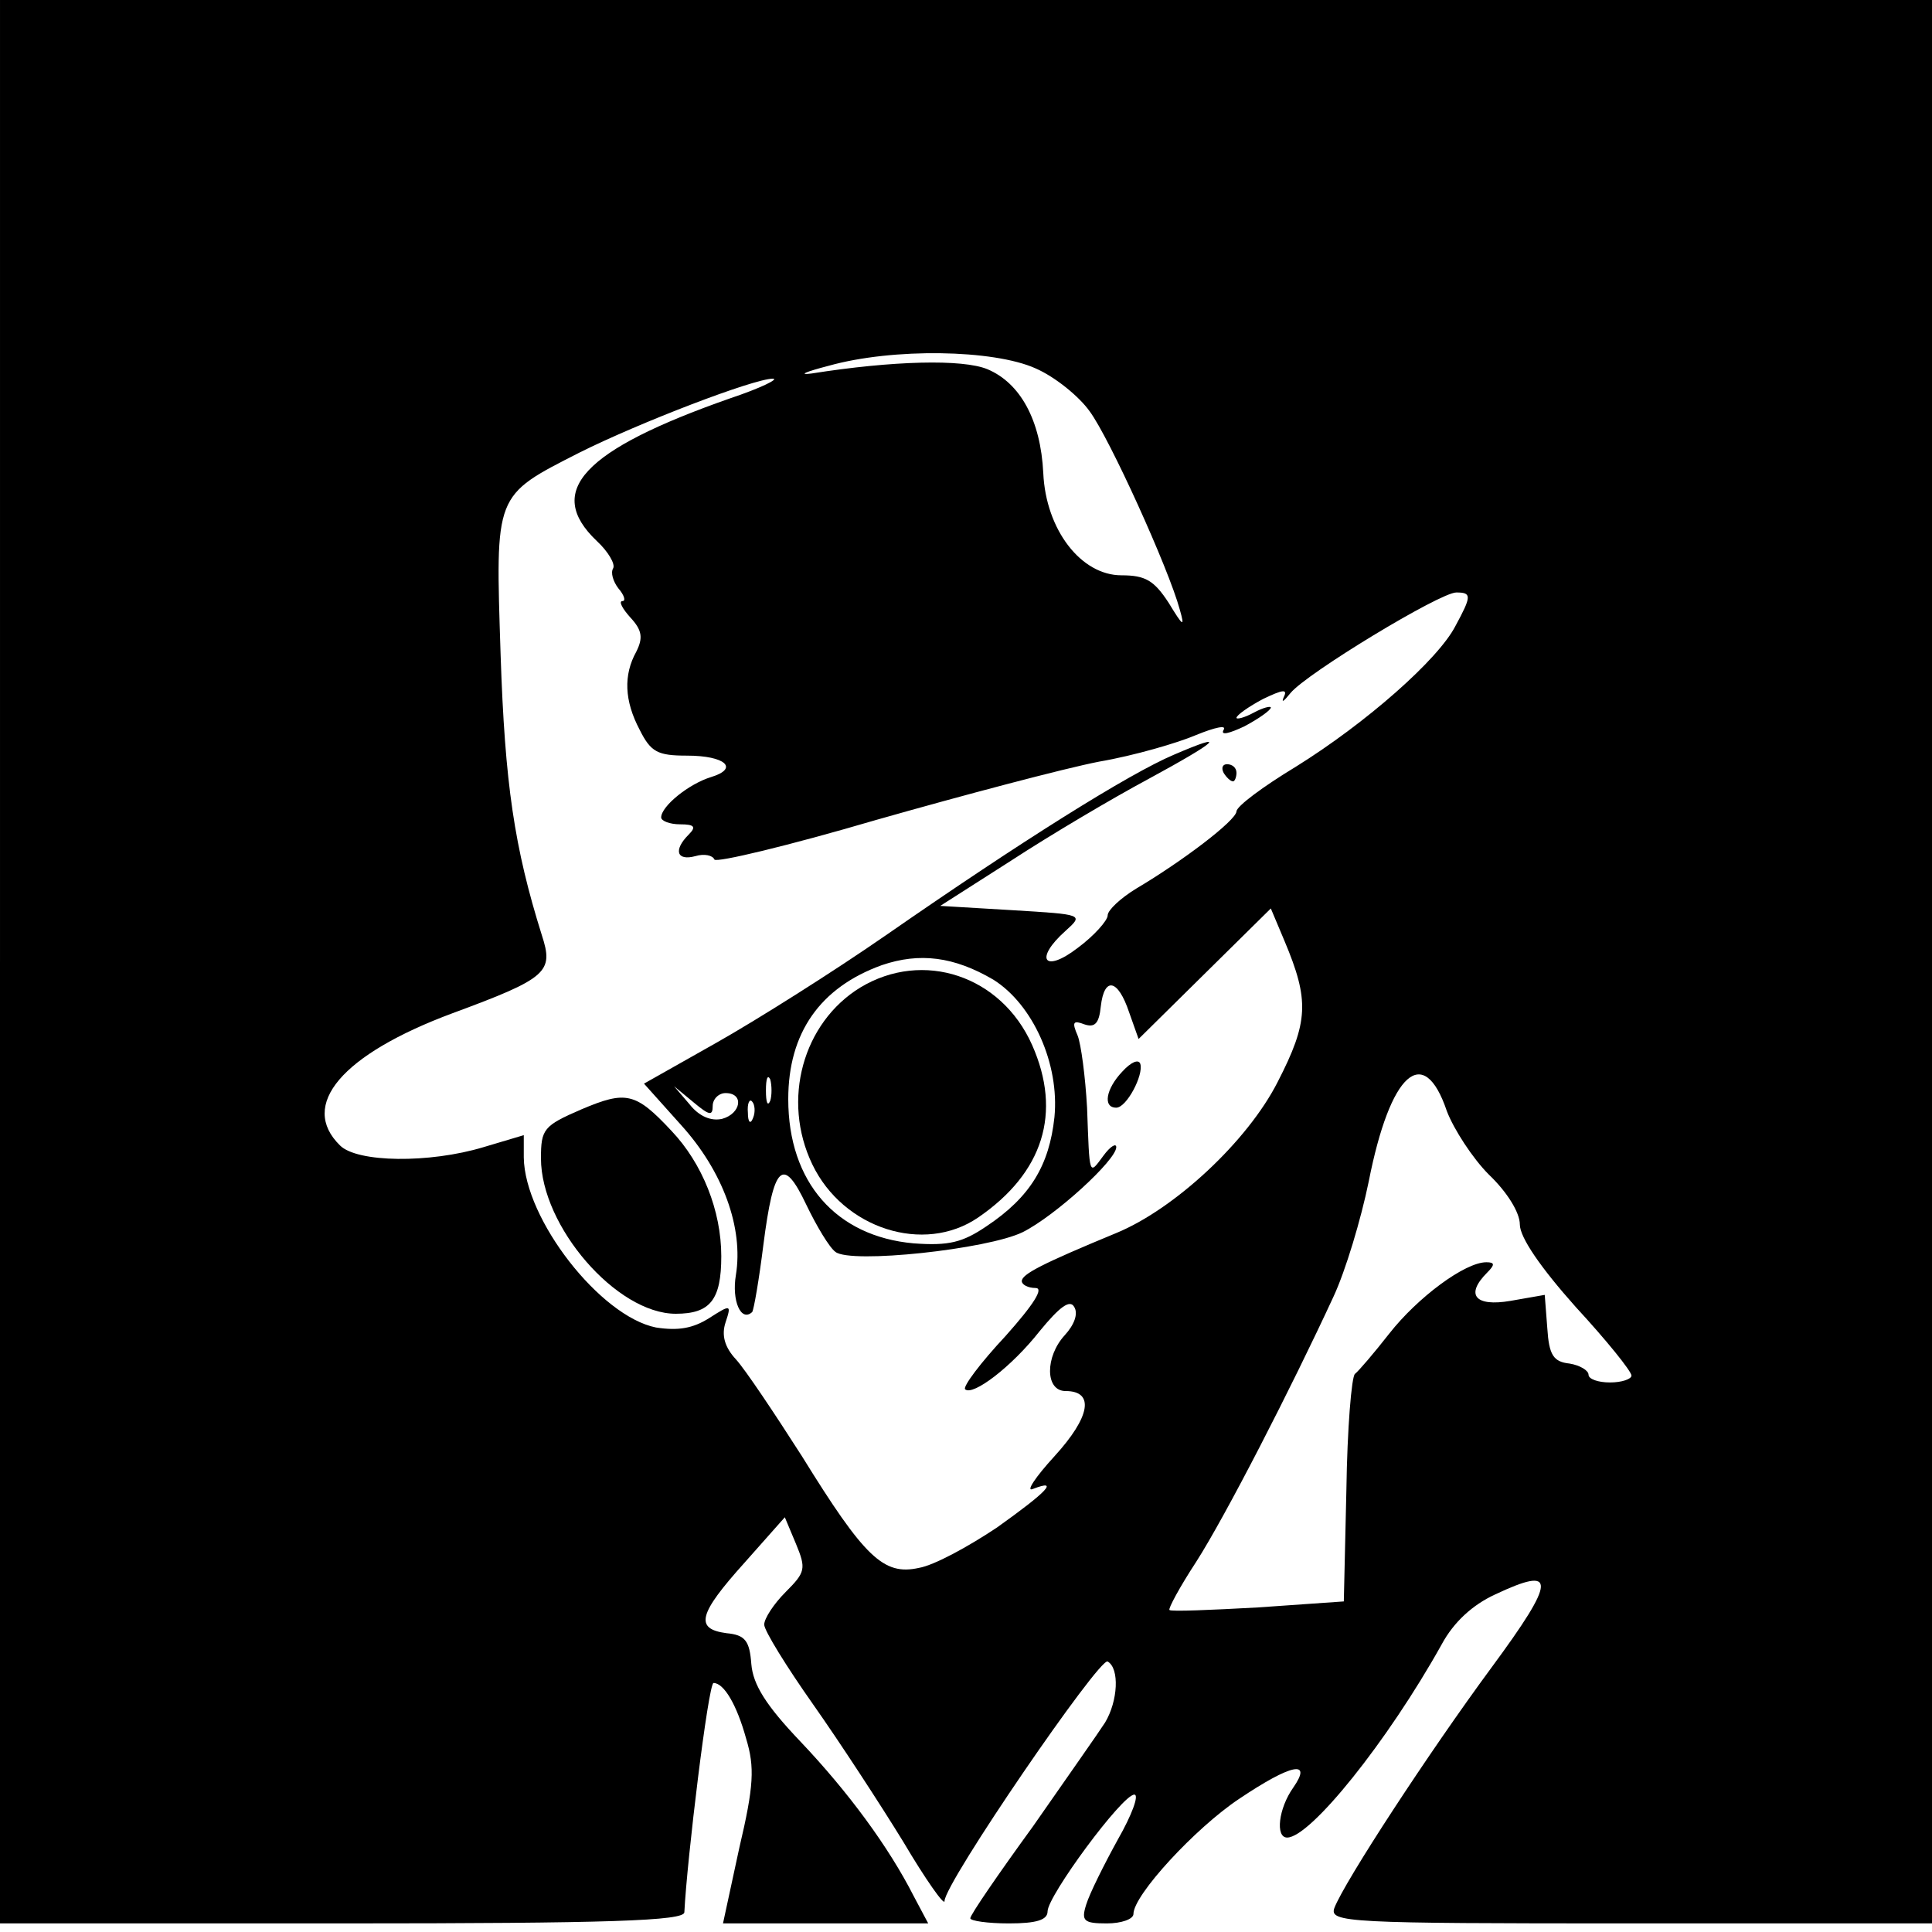 
<svg version="1.0" xmlns="http://www.w3.org/2000/svg"
 width="225pt" height="225pt" viewBox="0 0 225 225"
 preserveAspectRatio="xMidYMid meet">

<g transform="translate(0,225) scale(0.1,-0.1)"
fill="#000000" stroke="none">
<path d="M0 1130 l0 -1120 398 0 c312 0 399 3 399 13 3 61 28 267 34 267 12 0
27 -25 38 -65 10 -33 9 -55 -8 -127 l-19 -88 119 0 120 0 -17 32 c-29 57 -76
121 -132 180 -40 42 -55 66 -57 90 -2 27 -7 34 -29 36 -37 5 -33 22 21 82 l47
53 13 -31 c12 -29 11 -33 -12 -56 -14 -14 -25 -31 -25 -38 0 -7 26 -49 57 -93
31 -44 78 -116 105 -160 26 -44 48 -75 48 -69 0 21 181 285 190 279 14 -8 12
-46 -3 -71 -7 -11 -45 -65 -84 -121 -40 -55 -73 -103 -73 -107 0 -3 20 -6 45
-6 32 0 45 4 45 14 0 18 87 136 101 136 6 0 -3 -24 -19 -52 -16 -29 -33 -63
-37 -76 -6 -19 -3 -22 24 -22 17 0 31 5 31 11 0 22 72 100 123 134 61 41 86
46 63 13 -17 -24 -21 -58 -7 -58 27 0 117 112 180 225 14 26 36 46 62 58 72
34 72 18 -4 -85 -73 -99 -171 -249 -183 -280 -6 -17 15 -18 345 -18 l351 0 0
1120 0 1120 -1125 0 -1125 0 0 -1120z m1206 691 c23 -10 51 -33 63 -50 23 -31
92 -183 105 -231 6 -21 4 -20 -13 8 -17 26 -27 32 -55 32 -47 0 -88 53 -91
119 -3 62 -27 105 -65 121 -29 12 -110 10 -205 -5 -16 -2 -7 2 20 9 75 21 192
19 241 -3z m-356 -35 c-171 -60 -216 -108 -155 -166 13 -12 22 -27 19 -32 -3
-5 0 -15 6 -23 7 -8 9 -15 5 -15 -5 0 0 -9 9 -19 14 -15 15 -24 7 -40 -15 -27
-14 -57 4 -91 13 -26 21 -30 55 -30 45 0 61 -15 28 -25 -26 -8 -58 -34 -58
-47 0 -4 10 -8 22 -8 17 0 19 -3 10 -12 -18 -18 -14 -31 8 -25 10 3 20 1 22
-4 2 -4 86 16 188 46 102 29 219 60 260 68 41 7 92 22 113 31 22 9 36 12 32 6
-4 -7 7 -4 24 4 17 9 31 19 31 22 0 2 -9 0 -20 -6 -11 -6 -20 -8 -20 -6 0 3
14 13 31 22 23 11 29 12 24 2 -3 -7 0 -5 8 5 19 23 174 117 193 117 18 0 18
-4 -1 -39 -20 -39 -104 -113 -186 -164 -38 -23 -69 -46 -69 -52 -1 -11 -63
-58 -117 -90 -18 -11 -33 -25 -33 -31 0 -6 -16 -24 -35 -38 -39 -30 -51 -13
-14 20 21 19 21 19 -62 24 l-84 5 83 53 c46 30 117 72 158 94 83 45 96 57 31
29 -52 -22 -178 -101 -335 -210 -62 -43 -151 -99 -197 -125 l-85 -48 43 -48
c49 -54 73 -120 64 -175 -5 -30 6 -55 19 -43 2 3 8 38 13 78 12 94 23 104 50
47 12 -25 27 -50 34 -55 18 -14 177 3 218 23 38 19 109 84 109 99 0 5 -7 1
-15 -10 -17 -23 -16 -25 -19 56 -2 36 -7 74 -11 84 -7 16 -5 18 8 13 12 -4 17
1 19 21 4 35 20 32 33 -7 l11 -31 77 76 77 76 16 -38 c29 -69 28 -94 -8 -164
-35 -69 -120 -148 -188 -176 -87 -36 -110 -48 -110 -56 0 -4 7 -8 16 -8 10 0
-2 -19 -35 -56 -29 -31 -50 -59 -47 -62 9 -8 54 26 87 68 23 28 35 37 40 28 5
-8 0 -21 -11 -33 -23 -25 -23 -65 1 -65 34 0 29 -30 -13 -76 -22 -24 -34 -42
-25 -38 31 12 17 -3 -42 -45 -33 -22 -73 -44 -91 -47 -41 -9 -63 12 -136 130
-32 50 -66 101 -77 113 -13 14 -17 28 -12 43 7 21 6 21 -19 5 -19 -12 -36 -15
-62 -11 -65 13 -153 126 -154 198 l0 26 -47 -14 c-63 -19 -147 -18 -167 2 -48
47 2 106 131 154 111 41 118 48 104 91 -32 102 -43 176 -48 327 -6 188 -8 184
92 235 70 35 203 86 225 86 8 0 -14 -11 -50 -23z m307 -677 c46 -29 77 -98 71
-160 -6 -56 -28 -93 -79 -127 -28 -19 -44 -23 -85 -20 -90 8 -146 71 -146 168
0 77 37 130 109 156 44 15 84 10 130 -17z m-260 -141 c-3 -7 -5 -2 -5 12 0 14
2 19 5 13 2 -7 2 -19 0 -25z m788 -12 c8 -21 30 -55 49 -74 21 -20 36 -44 36
-58 0 -15 24 -50 65 -96 36 -39 65 -75 65 -80 0 -4 -11 -8 -25 -8 -14 0 -25 4
-25 9 0 5 -10 11 -22 13 -19 2 -24 10 -26 41 l-3 39 -40 -7 c-41 -7 -53 7 -27
33 9 9 9 12 -1 12 -25 0 -80 -41 -113 -83 -18 -23 -36 -44 -40 -47 -4 -3 -9
-64 -10 -135 l-3 -130 -100 -7 c-55 -3 -101 -5 -103 -3 -2 1 12 27 31 56 34
53 111 203 160 309 14 30 32 90 41 134 25 127 64 162 91 82z m-855 6 c0 8 7
15 15 15 22 0 18 -24 -4 -30 -13 -3 -27 3 -38 17 l-18 21 23 -19 c18 -15 22
-16 22 -4z m47 -14 c-3 -8 -6 -5 -6 6 -1 11 2 17 5 13 3 -3 4 -12 1 -19z"/>
<path d="M1425 1350 c3 -5 8 -10 11 -10 2 0 4 5 4 10 0 6 -5 10 -11 10 -5 0
-7 -4 -4 -10z"/>
<path d="M1307 1002 c-19 -20 -23 -42 -7 -42 12 0 32 38 28 51 -2 6 -11 2 -21
-9z"/>
<path d="M677 958 c-44 -19 -47 -23 -47 -57 0 -79 88 -181 157 -181 40 0 53
16 53 67 0 53 -22 108 -58 146 -42 45 -53 47 -105 25z"/>
<path d="M1002 1100 c-67 -41 -92 -131 -56 -206 36 -75 130 -105 193 -62 76
52 98 122 63 201 -36 81 -127 111 -200 67z"/>
</g>
</svg>
